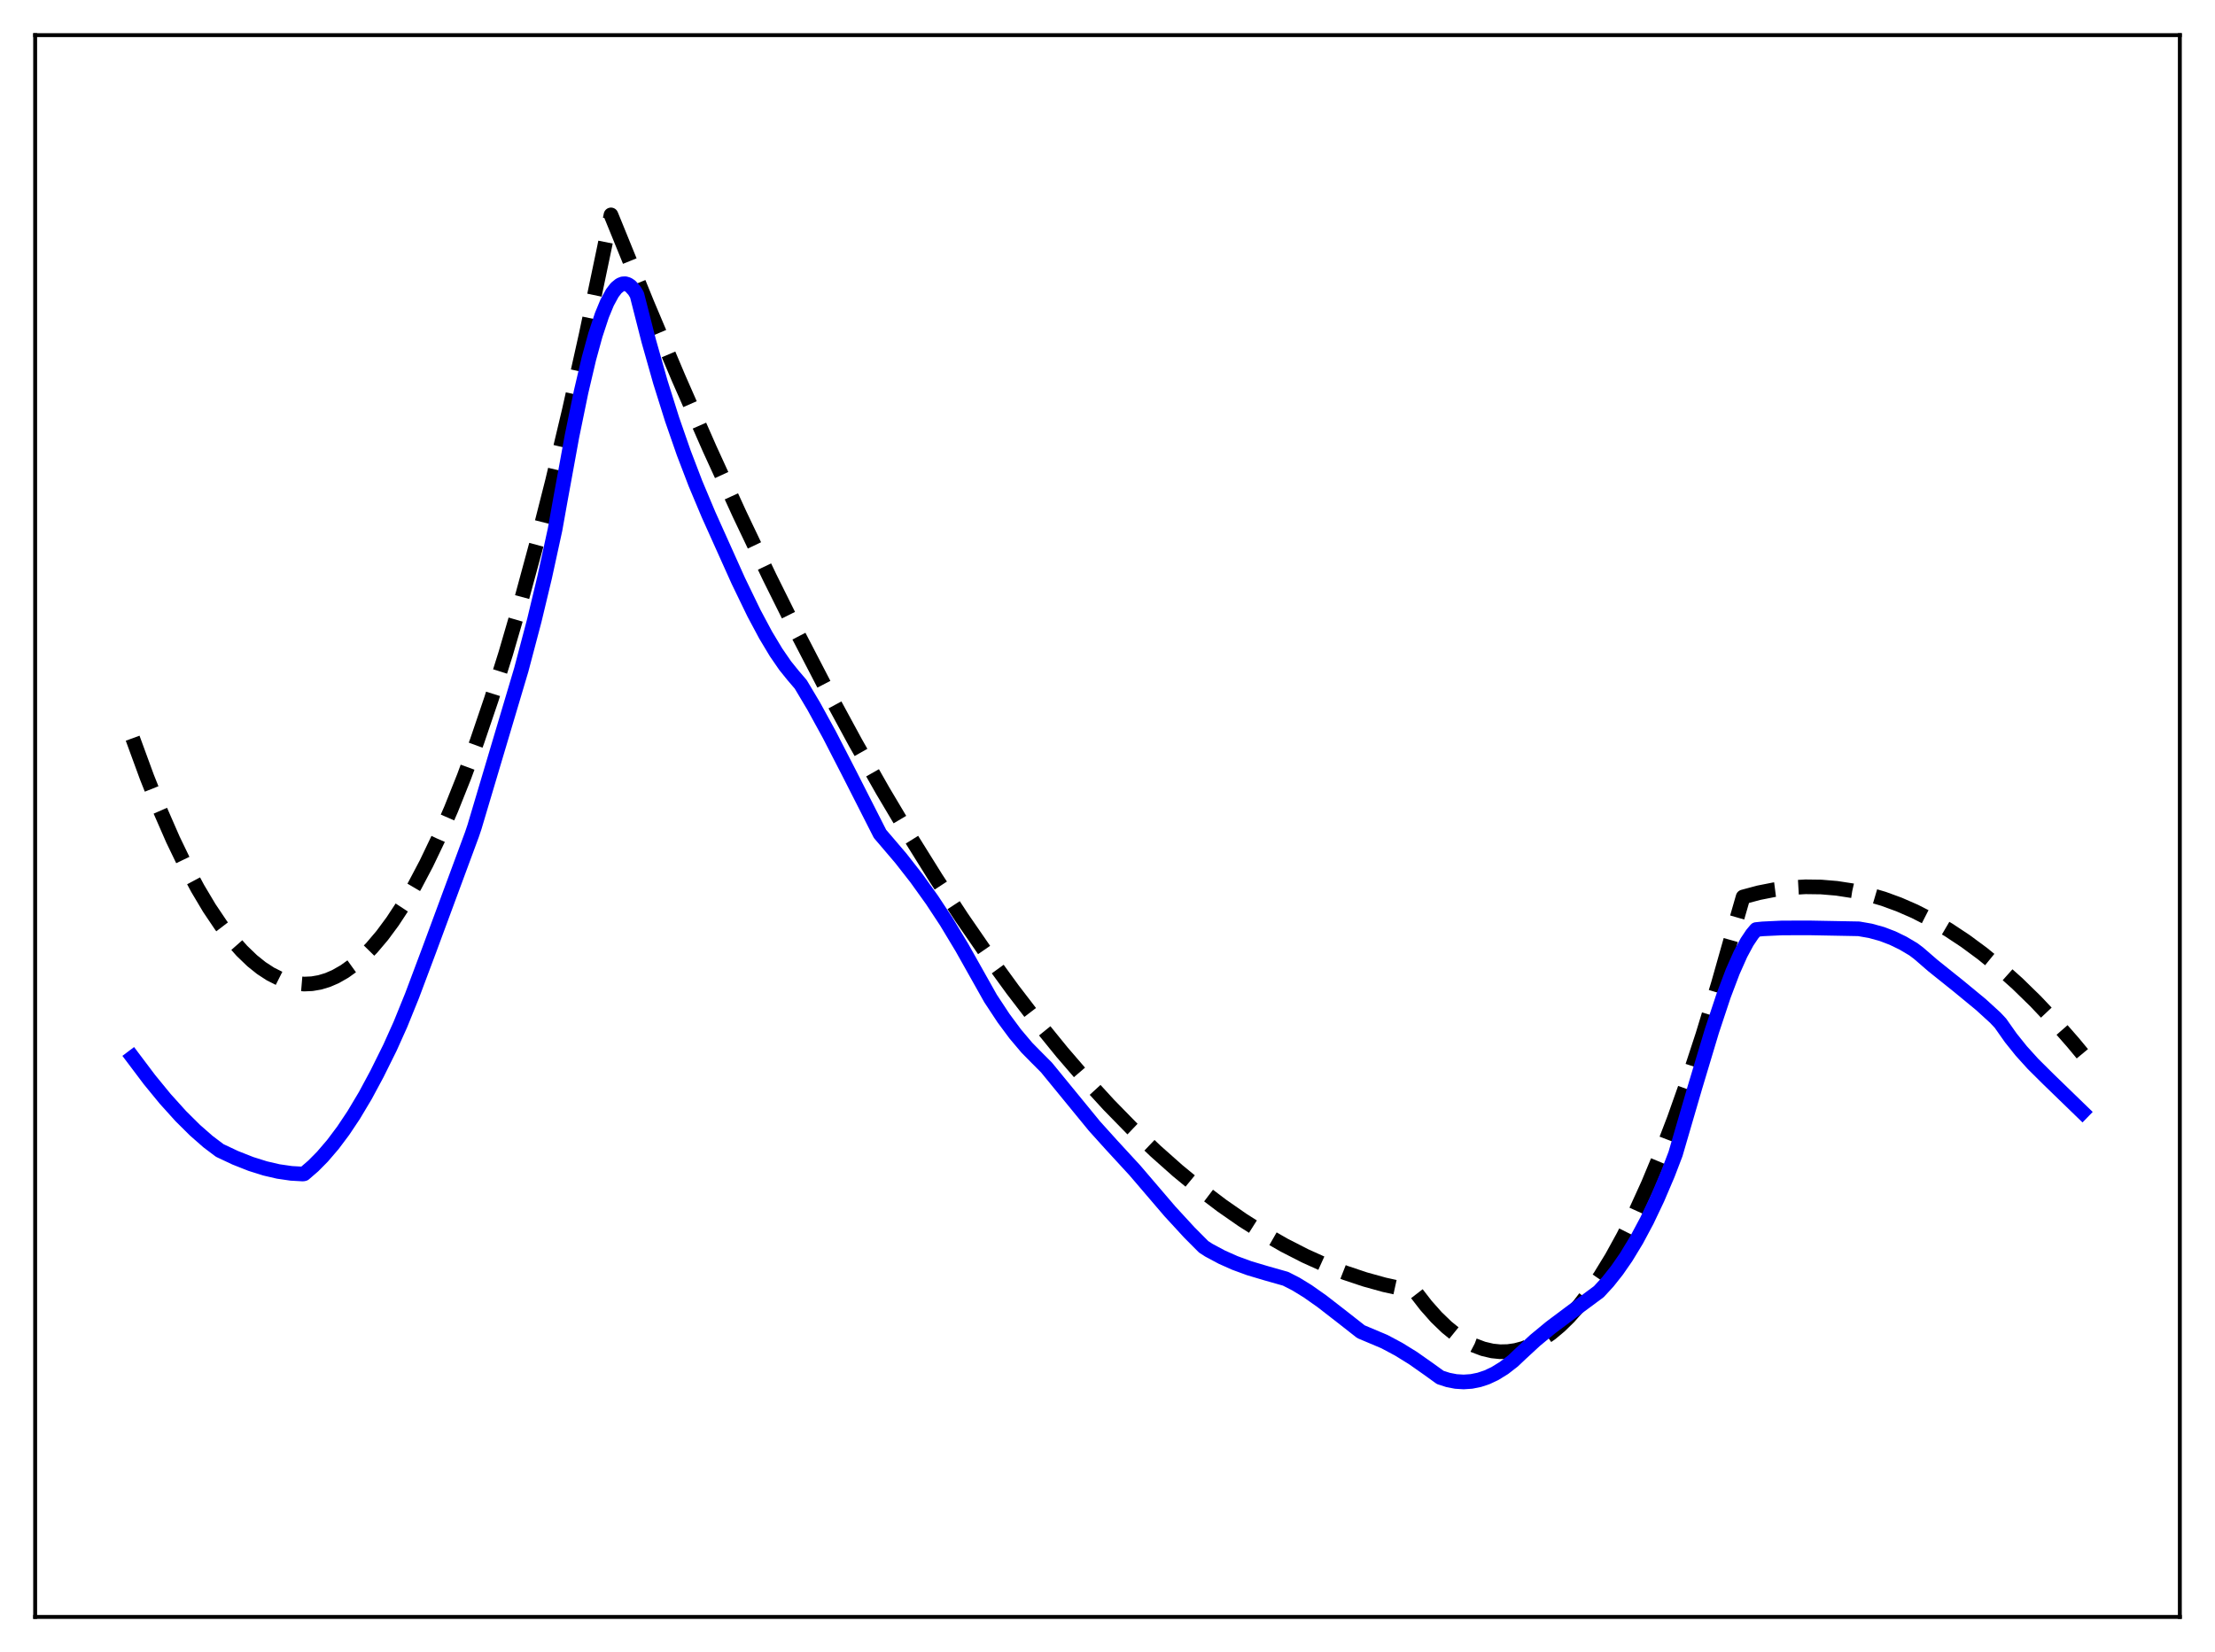 <?xml version="1.0" encoding="utf-8" standalone="no"?>
<!DOCTYPE svg PUBLIC "-//W3C//DTD SVG 1.1//EN"
  "http://www.w3.org/Graphics/SVG/1.1/DTD/svg11.dtd">
<svg xmlns:xlink="http://www.w3.org/1999/xlink" width="453.6pt" height="338.4pt" viewBox="0 0 453.6 338.4" xmlns="http://www.w3.org/2000/svg" version="1.1">
 <defs>
  <style type="text/css">*{stroke-linejoin: round; stroke-linecap: butt}</style>
 </defs>
 <g id="figure_1">
  <g id="patch_1">
   <path d="M 0 338.4 
L 453.6 338.4 
L 453.6 0 
L 0 0 
z
" style="fill: #ffffff"/>
  </g>
  <g id="axes_1">
   <g id="patch_2">
    <path d="M 7.2 331.2 
L 446.4 331.2 
L 446.4 7.2 
L 7.2 7.2 
z
" style="fill: #ffffff"/>
   </g>
   <g id="matplotlib.axis_1"/>
   <g id="matplotlib.axis_2"/>
   <g id="line2d_1">
    <path d="M 27.164 151.21 
L 30.092 159.201 
L 32.753 165.867 
L 35.415 171.963 
L 38.077 177.489 
L 40.473 181.974 
L 42.868 185.998 
L 45.264 189.56 
L 47.393 192.338 
L 49.523 194.752 
L 51.652 196.8 
L 53.516 198.294 
L 55.379 199.507 
L 57.242 200.442 
L 59.105 201.097 
L 60.703 201.436 
L 62.3 201.57 
L 63.897 201.498 
L 65.494 201.222 
L 67.091 200.74 
L 68.688 200.053 
L 70.551 198.991 
L 72.415 197.651 
L 74.278 196.031 
L 76.141 194.132 
L 78.271 191.619 
L 80.4 188.741 
L 82.529 185.499 
L 84.925 181.415 
L 87.321 176.869 
L 89.716 171.861 
L 92.378 165.755 
L 95.04 159.079 
L 97.702 151.833 
L 100.63 143.204 
L 103.558 133.885 
L 106.752 122.932 
L 109.946 111.157 
L 113.14 98.562 
L 116.601 83.991 
L 120.061 68.456 
L 123.788 50.648 
L 125.119 44.018 
L 126.183 46.621 
L 132.572 62.327 
L 138.96 77.449 
L 145.348 91.985 
L 151.471 105.366 
L 157.593 118.21 
L 163.449 129.993 
L 169.305 141.283 
L 175.161 152.083 
L 180.751 161.932 
L 186.34 171.334 
L 191.664 179.871 
L 196.988 188.002 
L 202.311 195.726 
L 207.369 202.688 
L 212.426 209.283 
L 217.484 215.511 
L 222.275 221.073 
L 227.066 226.306 
L 231.857 231.21 
L 236.649 235.785 
L 241.174 239.803 
L 245.699 243.528 
L 250.224 246.959 
L 254.483 249.92 
L 258.742 252.621 
L 263.001 255.061 
L 267.26 257.242 
L 271.519 259.163 
L 275.511 260.727 
L 279.504 262.063 
L 283.497 263.17 
L 287.489 264.049 
L 289.619 264.424 
L 289.885 264.641 
L 292.015 267.395 
L 294.144 269.798 
L 296.273 271.851 
L 298.137 273.361 
L 300 274.603 
L 301.863 275.576 
L 303.727 276.282 
L 305.59 276.719 
L 307.187 276.881 
L 308.784 276.846 
L 310.381 276.614 
L 311.978 276.185 
L 313.841 275.436 
L 315.705 274.419 
L 317.568 273.134 
L 319.431 271.581 
L 321.295 269.76 
L 323.424 267.351 
L 325.553 264.591 
L 327.683 261.482 
L 330.079 257.566 
L 332.474 253.206 
L 334.87 248.404 
L 337.532 242.548 
L 340.193 236.146 
L 342.855 229.196 
L 345.783 220.92 
L 348.711 211.983 
L 351.905 201.478 
L 355.1 190.185 
L 356.963 183.727 
L 360.157 182.869 
L 363.351 182.237 
L 366.545 181.829 
L 369.74 181.647 
L 372.934 181.689 
L 376.128 181.957 
L 379.322 182.449 
L 382.516 183.167 
L 385.711 184.109 
L 388.905 185.277 
L 392.099 186.669 
L 395.559 188.432 
L 399.02 190.458 
L 402.48 192.749 
L 405.94 195.303 
L 409.401 198.122 
L 413.127 201.453 
L 416.854 205.09 
L 420.58 209.033 
L 424.573 213.598 
L 426.436 215.848 
L 426.436 215.848 
" clip-path="url(#p2292782f8e)" style="fill: none; stroke-dasharray: 11.1,4.8; stroke-dashoffset: 0; stroke: #000000; stroke-width: 3"/>
   </g>
   <g id="line2d_2">
    <path d="M 27.164 216.573 
L 30.624 221.165 
L 33.818 225.065 
L 37.012 228.607 
L 39.94 231.512 
L 42.602 233.846 
L 44.998 235.656 
L 48.192 237.158 
L 51.386 238.419 
L 54.314 239.338 
L 56.976 239.955 
L 59.638 240.343 
L 62.033 240.479 
L 62.3 240.425 
L 64.163 238.814 
L 66.026 236.93 
L 68.156 234.447 
L 70.285 231.61 
L 72.415 228.42 
L 74.81 224.41 
L 77.206 219.953 
L 79.868 214.582 
L 81.997 209.84 
L 84.393 203.931 
L 87.853 194.709 
L 96.637 170.965 
L 97.169 169.39 
L 106.752 137.19 
L 109.414 127.104 
L 111.543 118.223 
L 113.673 108.441 
L 114.737 102.48 
L 117.133 89.35 
L 118.996 80.272 
L 120.593 73.476 
L 121.924 68.619 
L 123.255 64.584 
L 124.32 62.003 
L 125.385 60.043 
L 126.183 59.004 
L 126.982 58.354 
L 127.514 58.145 
L 128.047 58.115 
L 128.579 58.272 
L 129.111 58.618 
L 129.91 59.505 
L 130.442 60.397 
L 132.838 69.791 
L 135.233 78.252 
L 137.629 85.881 
L 140.025 92.776 
L 142.42 99.036 
L 145.082 105.373 
L 151.204 118.996 
L 154.399 125.598 
L 156.794 130.08 
L 158.924 133.626 
L 160.787 136.334 
L 162.384 138.317 
L 163.981 140.184 
L 166.643 144.655 
L 169.837 150.482 
L 174.096 158.765 
L 180.218 170.814 
L 181.283 172.051 
L 184.477 175.798 
L 187.671 179.884 
L 190.865 184.338 
L 193.793 188.782 
L 196.988 194.089 
L 202.844 204.506 
L 205.505 208.543 
L 207.901 211.775 
L 210.297 214.612 
L 212.426 216.775 
L 214.289 218.64 
L 224.138 230.669 
L 227.599 234.508 
L 232.39 239.714 
L 239.577 248.118 
L 243.569 252.46 
L 246.497 255.4 
L 247.562 256.087 
L 250.224 257.511 
L 252.886 258.696 
L 255.814 259.77 
L 259.274 260.801 
L 263.267 261.932 
L 265.396 263.019 
L 267.792 264.489 
L 270.72 266.552 
L 274.979 269.857 
L 278.705 272.781 
L 283.497 274.801 
L 286.425 276.362 
L 289.353 278.171 
L 292.547 280.416 
L 294.943 282.145 
L 296.54 282.66 
L 298.137 282.97 
L 299.734 283.07 
L 301.331 282.961 
L 302.928 282.64 
L 304.525 282.107 
L 306.122 281.358 
L 307.985 280.21 
L 309.849 278.766 
L 311.446 277.253 
L 314.374 274.55 
L 317.568 271.909 
L 321.561 268.918 
L 327.417 264.578 
L 329.28 262.553 
L 331.143 260.202 
L 333.007 257.511 
L 335.136 254.003 
L 337.265 250.018 
L 339.395 245.537 
L 341.524 240.545 
L 343.121 236.371 
L 347.114 222.684 
L 350.575 211.156 
L 352.97 203.938 
L 354.833 199.017 
L 356.431 195.422 
L 357.761 192.948 
L 358.826 191.354 
L 359.625 190.404 
L 360.956 190.265 
L 364.948 190.075 
L 370.538 190.062 
L 380.653 190.252 
L 383.049 190.669 
L 385.444 191.336 
L 387.574 192.151 
L 389.703 193.184 
L 391.833 194.446 
L 392.897 195.248 
L 395.825 197.782 
L 401.149 202.049 
L 405.674 205.779 
L 408.602 208.454 
L 409.667 209.588 
L 411.796 212.611 
L 413.926 215.265 
L 416.321 217.914 
L 419.516 221.087 
L 426.436 227.796 
L 426.436 227.796 
" clip-path="url(#p2292782f8e)" style="fill: none; stroke: #0000ff; stroke-width: 3; stroke-linecap: square"/>
   </g>
   <g id="patch_3">
    <path d="M 7.2 331.2 
L 7.2 7.2 
" style="fill: none; stroke: #000000; stroke-width: 0.8; stroke-linejoin: miter; stroke-linecap: square"/>
   </g>
   <g id="patch_4">
    <path d="M 446.4 331.2 
L 446.4 7.2 
" style="fill: none; stroke: #000000; stroke-width: 0.8; stroke-linejoin: miter; stroke-linecap: square"/>
   </g>
   <g id="patch_5">
    <path d="M 7.2 331.2 
L 446.4 331.2 
" style="fill: none; stroke: #000000; stroke-width: 0.8; stroke-linejoin: miter; stroke-linecap: square"/>
   </g>
   <g id="patch_6">
    <path d="M 7.2 7.2 
L 446.4 7.2 
" style="fill: none; stroke: #000000; stroke-width: 0.8; stroke-linejoin: miter; stroke-linecap: square"/>
   </g>
  </g>
 </g>
 <defs>
  <clipPath id="p2292782f8e">
   <rect x="7.2" y="7.2" width="439.2" height="324"/>
  </clipPath>
 </defs>
</svg>
